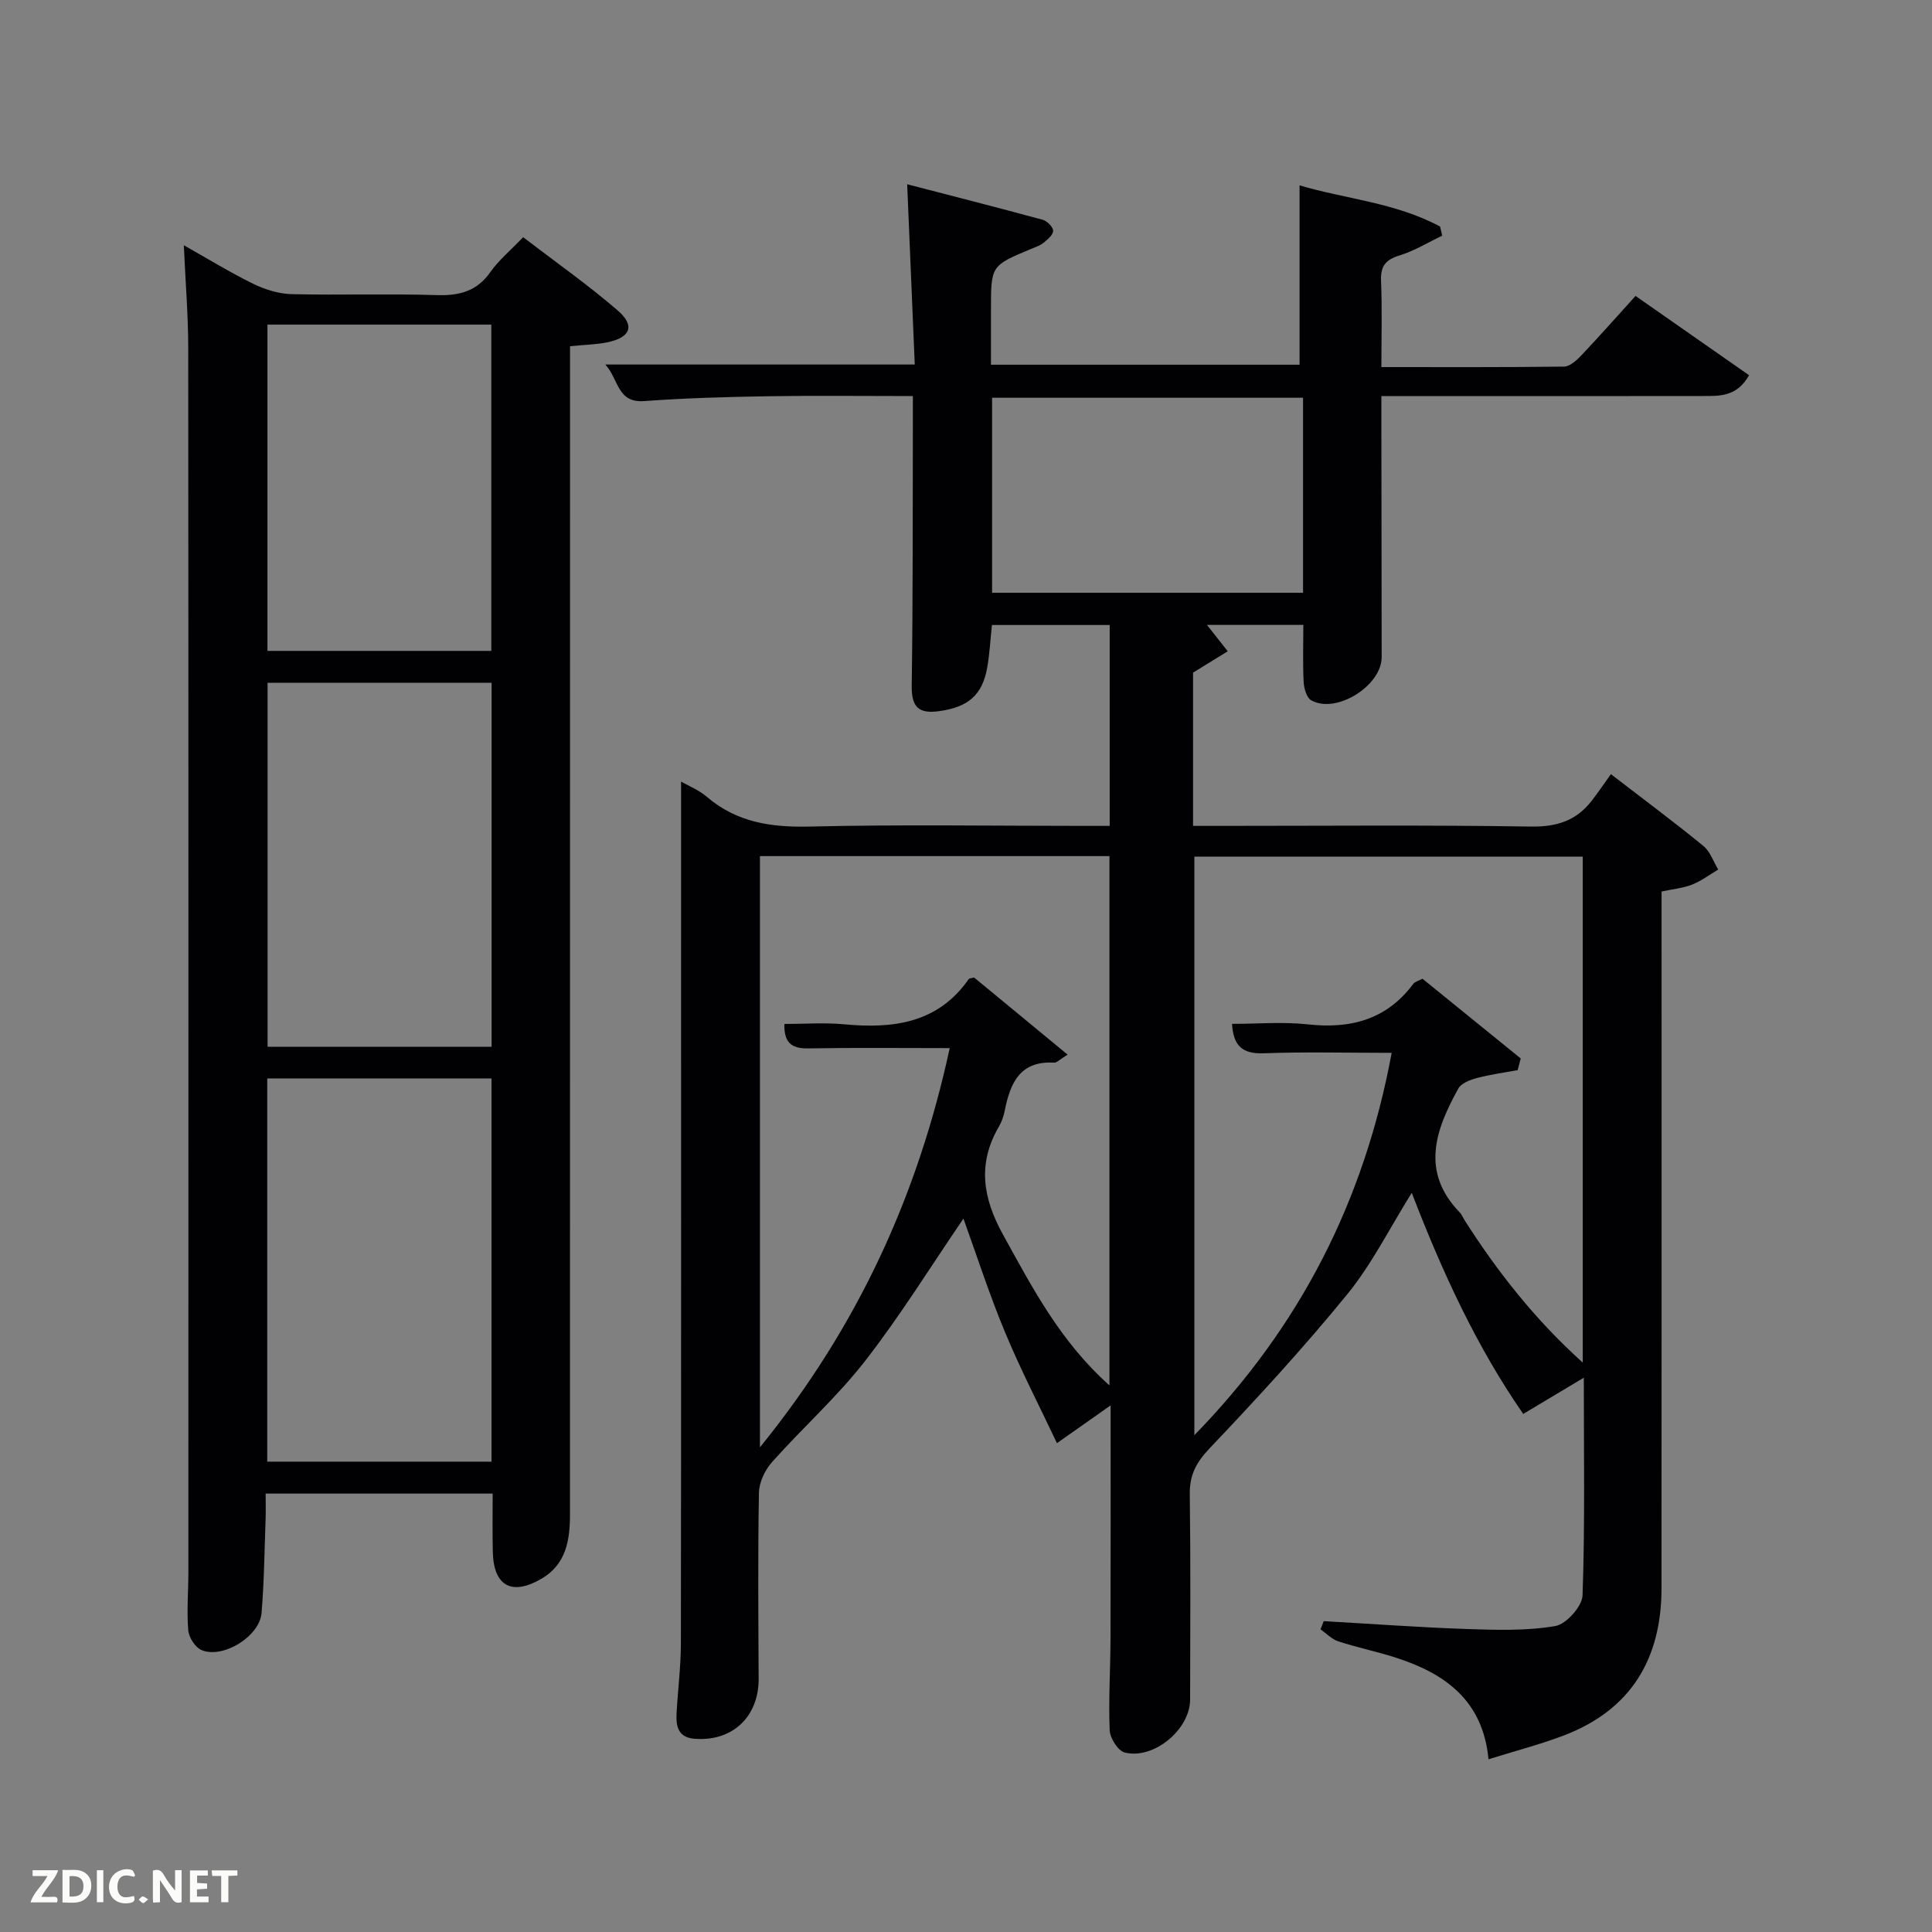 <svg enable-background="new 0 0 400 400" viewBox="0 0 400 400" xmlns="http://www.w3.org/2000/svg"><rect x="0" y="0" width="400" height="400" fill="#808080" stroke="none"/><path d="m199.47 252.3c-6.79 9.93-13.08 20.12-20.39 29.51-5.8 7.45-12.95 13.83-19.24 20.9-1.47 1.65-2.67 4.19-2.71 6.35-.23 12.83-.12 25.66-.06 38.49.03 7.91-5.44 13.07-13.29 12.44-3.45-.27-3.85-2.65-3.7-5.34.27-4.8.88-9.59.89-14.39.07-51.33.04-102.66.04-153.99 0-8.11 0-16.22 0-24.45 1.47.85 3.65 1.72 5.34 3.16 6.22 5.31 13.32 6.34 21.3 6.15 18.82-.45 37.66-.14 56.49-.14h5.61c0-14.06 0-27.65 0-41.59-8.12 0-16.18 0-24.38 0-.33 3.04-.47 6-.99 8.89-1.02 5.65-3.97 8.07-9.74 8.92-4.3.63-5.95-.62-5.88-5.25.27-18.33.19-36.66.24-54.99 0-1.47 0-2.93 0-4.97-10.33 0-20.27-.12-30.21.04-8.48.14-16.97.38-25.42 1-5.61.41-5.23-4.46-8.04-7.57h64.06c-.52-12.26-1.03-24.47-1.57-37.32 9.06 2.35 18.58 4.77 28.05 7.35.92.25 2.14 1.47 2.17 2.28.03.82-1.15 1.81-1.99 2.49-.76.61-1.76.92-2.68 1.31-8.2 3.43-8.2 3.42-8.2 12.54v11.39h63.89c0-12.09 0-24.41 0-37.14 9.24 2.79 19.8 3.53 29.1 8.54.14.63.28 1.26.43 1.89-2.95 1.4-5.78 3.15-8.87 4.1-2.9.89-3.91 2.23-3.79 5.25.24 5.78.07 11.58.07 17.85 12.91 0 25.36.06 37.81-.1 1.21-.02 2.6-1.28 3.56-2.29 3.76-3.97 7.38-8.07 11.25-12.34 7.96 5.56 15.67 10.94 23.5 16.41-2.51 4.51-6.14 4.3-9.5 4.31-20.17.04-40.33.01-60.5.01-1.81 0-3.63 0-6.12 0v5.56c.02 16.16.05 32.33.06 48.49 0 5.94-9.44 11.85-14.59 8.94-.95-.54-1.49-2.45-1.56-3.76-.2-3.81-.07-7.64-.07-11.85-6.86 0-13.69 0-19.95 0 1.3 1.65 2.8 3.55 4.3 5.46-2.17 1.34-4.34 2.67-7.18 4.42v15.06 16.67h5.51c21.5 0 43-.2 64.49.14 5.33.08 9.34-1.23 12.52-5.32 1.33-1.72 2.56-3.53 3.99-5.53 7.15 5.51 13.27 10.05 19.15 14.87 1.41 1.15 2.07 3.23 3.07 4.88-1.78 1.05-3.47 2.34-5.37 3.1-1.81.73-3.84.91-6.36 1.45v5.74c0 46.16.02 92.32-.01 138.49-.01 14.65-6.33 25.24-20.33 30.54-4.92 1.86-10.05 3.19-15.49 4.89-1.15-12.17-8.97-17.73-19.09-21.01-3.94-1.28-8.03-2.11-11.97-3.39-1.37-.44-2.49-1.64-3.72-2.5.22-.57.44-1.14.66-1.7 9.88.56 19.76 1.29 29.65 1.63 6.1.21 12.32.4 18.28-.61 2.27-.38 5.58-4.07 5.66-6.35.51-14.59.26-29.21.26-45.07-4.58 2.74-8.34 4.99-12.54 7.5-9.57-13.78-16.74-29.28-23.08-45.78-4.61 7.37-8.25 14.74-13.31 20.95-9.02 11.07-18.72 21.61-28.56 31.97-2.77 2.92-4.14 5.5-4.09 9.49.19 14.16.1 28.33.07 42.5-.01 6.19-7.51 12.48-13.55 10.97-1.38-.35-3.03-2.97-3.1-4.6-.26-6.31.15-12.65.17-18.98.05-15.62.02-31.23.02-48.29-4.2 2.95-7.45 5.24-11.11 7.82-3.57-7.56-7.47-15.1-10.73-22.92-3.25-7.79-5.84-15.86-8.63-23.57zm115.38-33.16c-.21.81-.42 1.61-.63 2.42-2.82.52-5.67.9-8.43 1.63-1.41.38-3.25 1.07-3.86 2.18-4.73 8.54-7.87 17.2.29 25.65.45.47.7 1.13 1.05 1.69 6.8 10.62 14.51 20.47 24.42 29.4 0-35.45 0-70.12 0-104.76-27.02 0-53.73 0-80.41 0v119.79c21.95-22.52 35.18-48.57 40.85-79.16-9.19 0-17.84-.23-26.47.09-4.48.17-6.32-1.58-6.58-6.09 5.36 0 10.56-.46 15.65.1 8.88.98 16.34-.95 21.87-8.38.34-.46 1.09-.62 1.91-1.06 6.83 5.55 13.58 11.03 20.34 16.5zm-157.51-41.89v122.4c20.31-25.04 32.68-52.16 39.29-82.65-10.4 0-19.89-.11-29.37.06-3.63.06-4.94-1.44-4.87-5.06 4.27 0 8.29-.31 12.24.06 10.18.96 19.48-.12 25.94-9.35.14-.2.6-.18 1.12-.32 6.24 5.14 12.55 10.35 19.35 15.96-1.7 1.05-2.26 1.69-2.78 1.66-7.12-.43-9.12 4.28-10.25 9.98-.22 1.13-.62 2.27-1.2 3.26-4.46 7.65-3.35 14.76.84 22.35 6.1 11.04 11.89 22.18 22.05 31.23 0-36.95 0-73.14 0-109.58-24.11 0-48.04 0-72.36 0zm112.44-94.9c-21.78 0-43.15 0-64.38 0v40.38h64.38c0-13.52 0-26.77 0-40.38z" fill="#010104"/><path d="m102 309.23c-15.44 0-30.87 0-47 0 0 1.8.05 3.56-.01 5.31-.24 6.48-.3 12.97-.84 19.43-.41 4.88-8.11 9.57-12.49 7.63-1.29-.57-2.57-2.63-2.69-4.1-.32-3.97.03-7.99.03-11.98.01-84.48.03-168.96-.03-253.44 0-6.8-.57-13.6-.91-21.3 5.07 2.85 9.62 5.66 14.41 8 2.43 1.18 5.26 2.06 7.94 2.12 9.99.24 20-.12 29.99.2 4.7.15 8.33-.78 11.15-4.8 1.69-2.41 4.05-4.36 6.76-7.19 6.58 5.04 13.34 9.79 19.56 15.15 3.7 3.19 2.68 5.65-2.22 6.63-2.26.45-4.6.49-7.63.79v5.85c0 78.65 0 157.3-.01 235.94 0 5.31-.73 10.38-5.92 13.4-6.16 3.59-9.92 1.49-10.06-5.63-.09-3.93-.03-7.85-.03-12.01zm-.24-85.94c-15.62 0-30.99 0-46.43 0v79.33h46.43c0-26.63 0-52.88 0-79.33zm.02-81.93c-15.78 0-31.15 0-46.38 0v75.37h46.38c0-25.19 0-50.1 0-75.37zm-46.41-74.15v67.55h46.35c0-22.61 0-44.98 0-67.55-15.54 0-30.8 0-46.35 0z" fill="#010104"/><g fill="#fbfcfa"><path d="m37.59 393.81c-.92.31-1.52.05-2-.78-.7-1.2-1.52-2.34-2.47-3.78v4.59c-.55.03-.95.05-1.41.07-.03-.37-.06-.64-.06-.91 0-1.91 0-3.81 0-5.7 1.13-.41 1.77-.03 2.29.91.62 1.11 1.38 2.14 2.31 3.19v-4.2h1.35v6.61z"/><path d="m12.94 393.88v-6.75c1.9.19 3.93-.54 5.37 1.29.8 1.01.78 2.88.03 3.97-1.37 1.97-3.4 1.51-5.4 1.49m1.45-1.22c2.04.12 2.92-.58 2.89-2.21-.03-1.51-.98-2.19-2.89-2z"/><path d="m11.81 393.87h-5.49c.68-2.18 2.47-3.48 3.51-5.45h-3.08v-1.21h5.29c-.71 2.13-2.44 3.48-3.47 5.51.86 0 1.63.04 2.39-.01.79-.05 1.14.21.85 1.16"/><path d="m39.33 393.86v-6.61h3.7v1.07h-2.22v1.52c.68.04 1.34.09 2.07.13v1.07c-.72.05-1.38.09-2.1.14v1.48h2.4v1.19h-3.85z"/><path d="m27.71 388.56c-1.15-.3-2.46-.61-3.1.64-.37.73-.41 1.93-.06 2.67.63 1.35 1.99.93 3.17.68.35.94-.01 1.32-.93 1.46-1.62.25-3.05-.27-3.76-1.48-.72-1.24-.6-3.03.31-4.17.88-1.11 2.71-1.7 4-1.16.32.13.44.74.65 1.12-.1.08-.19.16-.28.24"/><path d="m49.15 387.24v1.07c-.59.02-1.17.05-1.87.08v5.44h-1.48v-5.44h-1.85c-.05-.4-.08-.73-.13-1.15z"/><path d="m20.06 387.21h1.33v6.62h-1.33z"/><path d="m30.68 393.25c-.49.38-.8.79-1.05.76-.32-.05-.6-.45-.9-.7.26-.24.51-.64.8-.67.29-.04.62.3 1.15.61"/></g></svg>